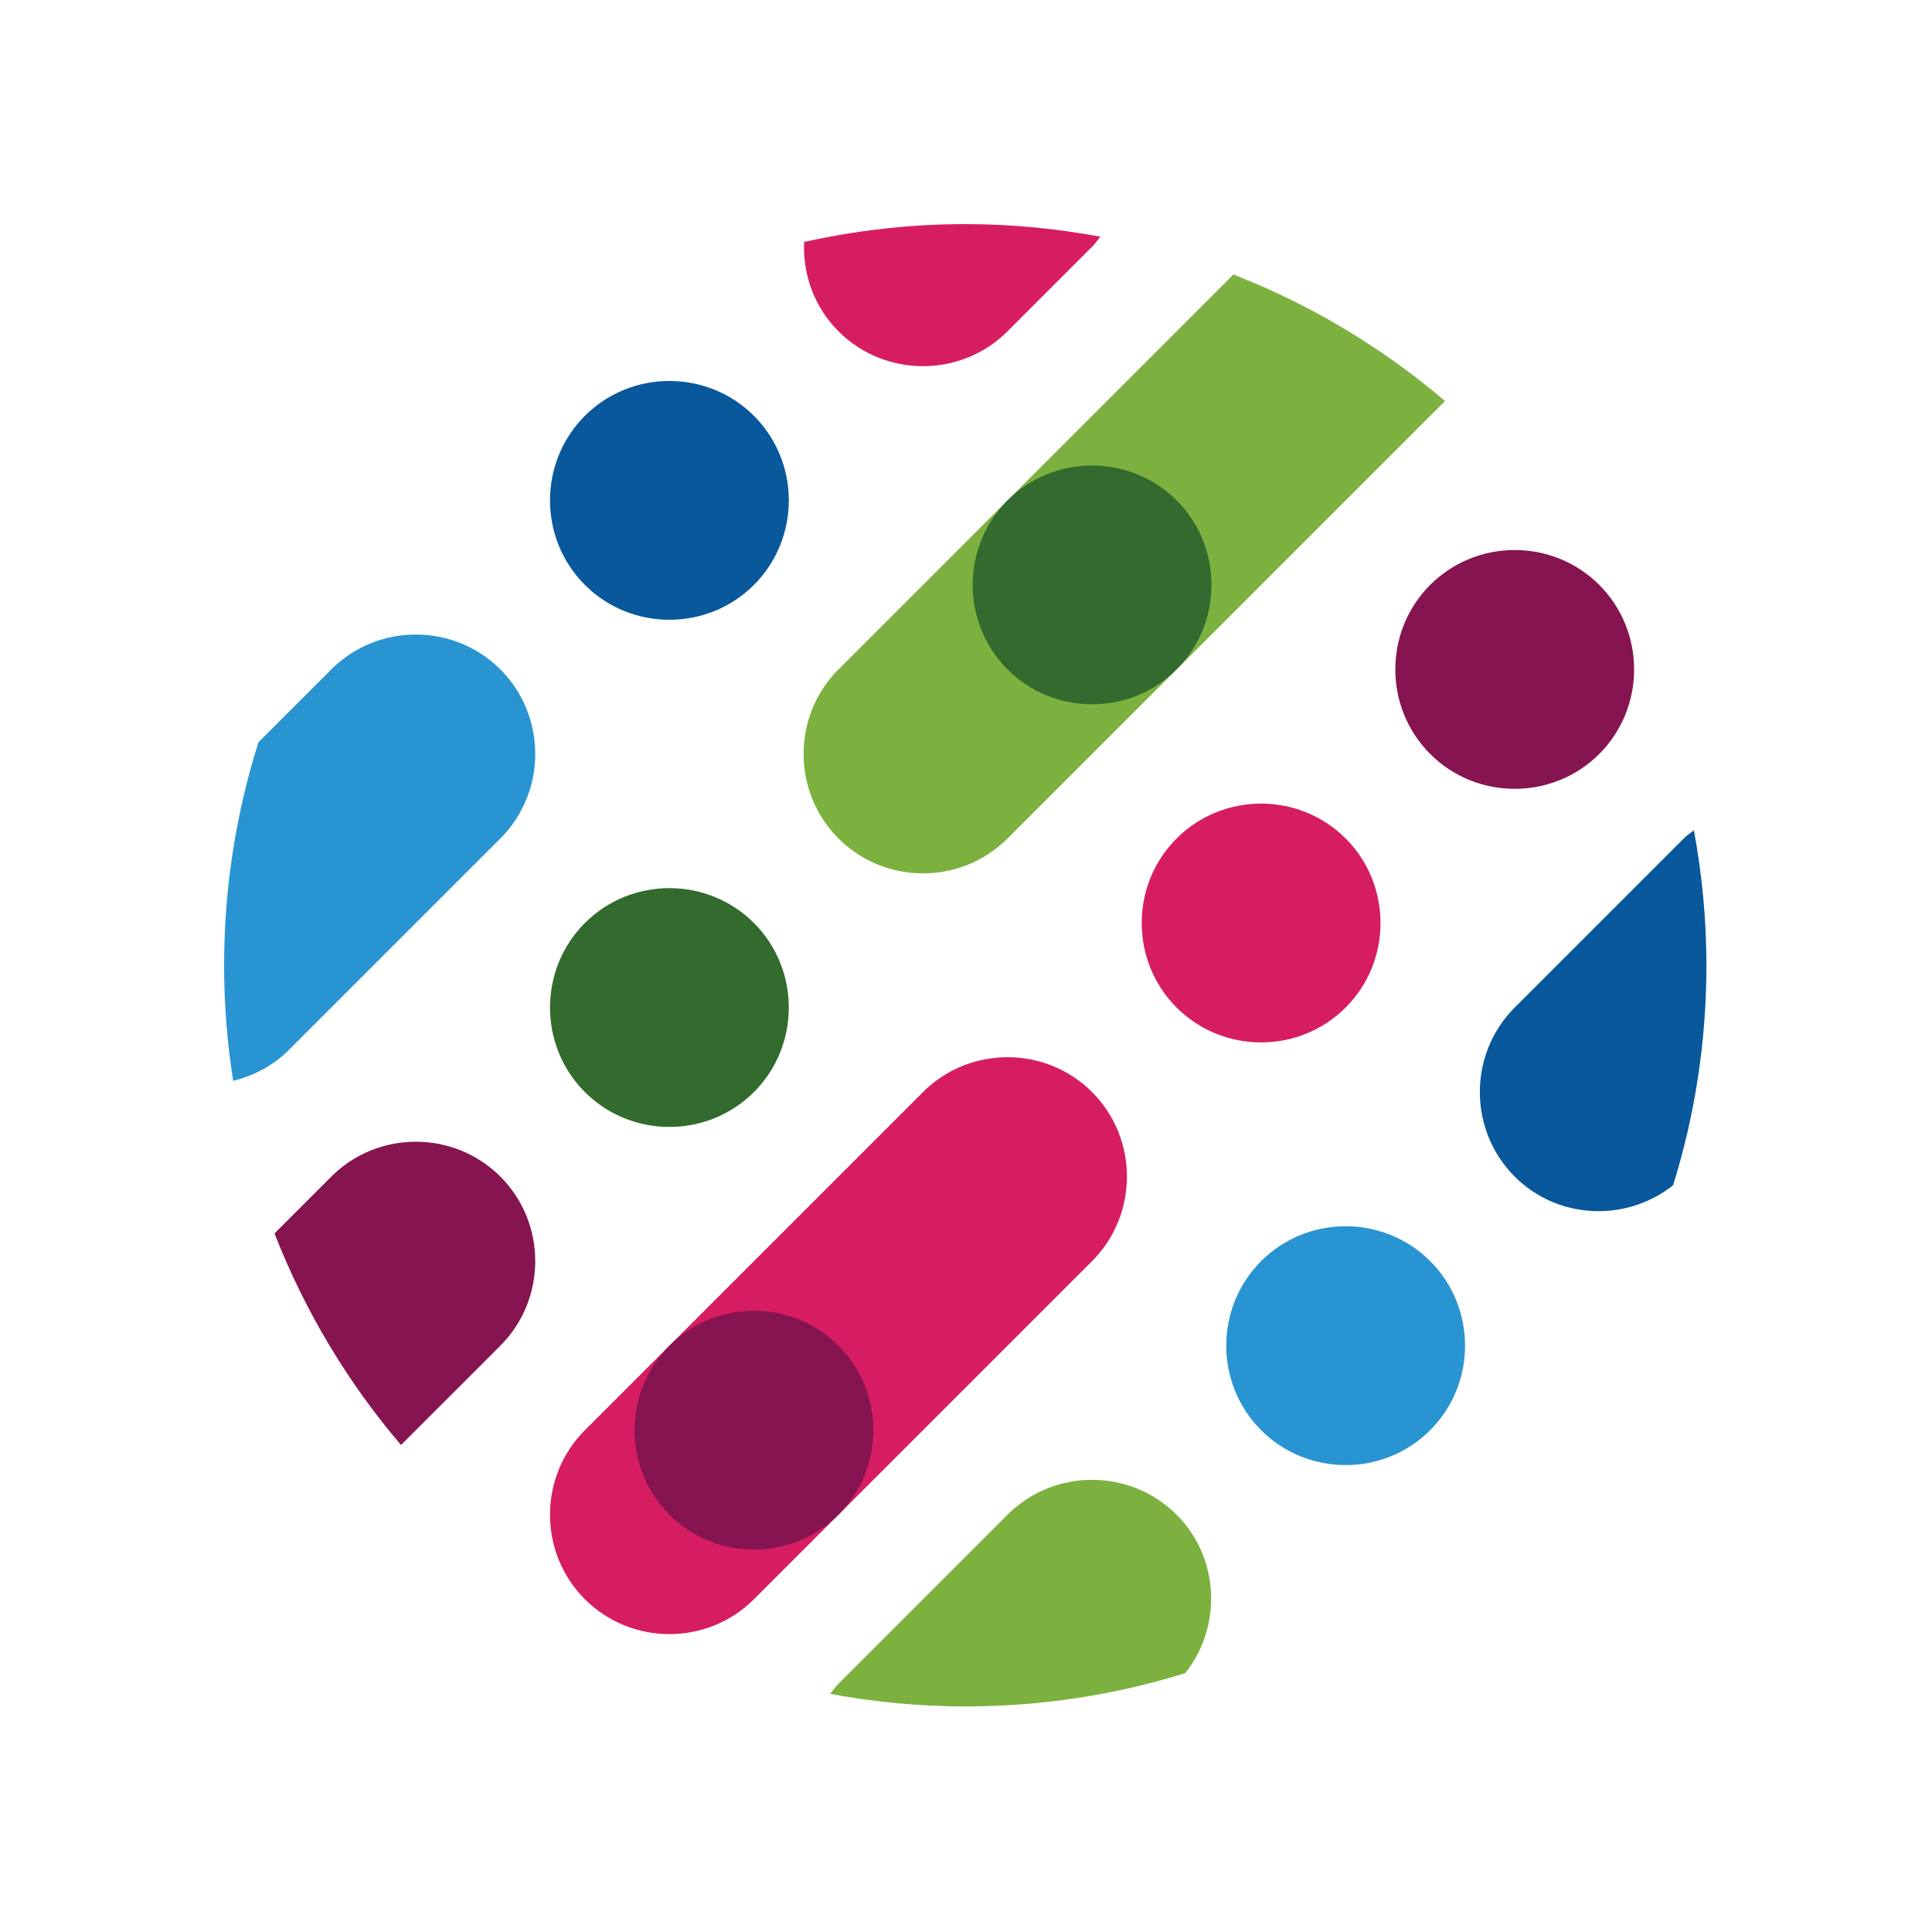 <?xml version="1.0" encoding="UTF-8"?>
<svg width="500px" height="500px" viewBox="0 0 500 500" version="1.1" xmlns="http://www.w3.org/2000/svg" xmlns:xlink="http://www.w3.org/1999/xlink">
    <!-- Generator: Sketch 63.1 (92452) - https://sketch.com -->
    <title>journal-symbol-no-hoop</title>
    <desc>Created with Sketch.</desc>
        <rect id="Rectangle" fill="#FFFFFF" x="0" y="0" width="500" height="500"></rect>
        <g id="logo" transform="translate(58, 58)">
            <g id="symbol">
                <path d="M158.995,158.998 C171.029,171.032 190.719,171.032 202.748,158.998 L315.971,45.78 C299.795,32.003 281.321,20.882 261.202,13.044 L158.995,115.245 C146.961,127.279 146.961,146.964 158.995,158.998" id="Fill-2" fill="#7CB13F"></path>
                <path d="M224.624,224.627 C236.658,236.661 236.658,256.346 224.624,268.38 L137.119,355.885 C125.085,367.913 105.401,367.913 93.367,355.885 C81.333,343.851 81.333,324.166 93.367,312.132 L180.872,224.627 C192.9,212.593 212.59,212.593 224.624,224.627" id="Fill-4" fill="#D71D62"></path>
                <path d="M137.119,180.874 C149.153,192.908 149.153,212.598 137.119,224.627 C125.085,236.661 105.4,236.661 93.366,224.627 C81.332,212.598 81.332,192.908 93.366,180.874 C105.4,168.84 125.085,168.84 137.119,180.874" id="Fill-6" fill="#336A2D"></path>
                <path d="M246.501,71.495 C258.535,83.528 258.535,103.213 246.501,115.247 C234.467,127.281 214.777,127.281 202.749,115.247 C190.715,103.213 190.715,83.528 202.749,71.495 C214.777,59.461 234.467,59.461 246.501,71.495" id="Fill-8" fill="#336A2D"></path>
                <path d="M158.995,290.254 C171.029,302.288 171.029,321.978 158.995,334.006 C146.961,346.04 127.271,346.04 115.243,334.006 C103.209,321.978 103.209,302.288 115.243,290.254 C127.271,278.22 146.961,278.22 158.995,290.254" id="Fill-10" fill="#861450"></path>
                <path d="M355.884,93.371 C367.918,105.405 367.918,125.09 355.884,137.124 C343.85,149.158 324.16,149.158 312.131,137.124 C300.097,125.09 300.097,105.405 312.131,93.371 C324.16,81.337 343.85,81.337 355.884,93.371" id="Fill-12" fill="#861450"></path>
                <path d="M290.254,158.998 C302.288,171.032 302.288,190.722 290.254,202.75 C278.22,214.784 258.53,214.784 246.502,202.75 C234.468,190.722 234.468,171.032 246.502,158.998 C258.53,146.964 278.22,146.964 290.254,158.998" id="Fill-14" fill="#D71D62"></path>
                <path d="M312.13,268.38 C324.164,280.414 324.164,300.099 312.13,312.133 C300.096,324.167 280.406,324.167 268.378,312.133 C256.344,300.099 256.344,280.414 268.378,268.38 C280.406,256.346 300.096,256.346 312.13,268.38" id="Fill-16" fill="#2994D2"></path>
                <path d="M137.119,49.618 C149.153,61.652 149.153,81.337 137.119,93.371 C125.085,105.405 105.4,105.405 93.366,93.371 C81.332,81.337 81.332,61.652 93.366,49.618 C105.4,37.584 125.085,37.584 137.119,49.618" id="Fill-18" fill="#08589B"></path>
                <path d="M71.495,246.503 C59.461,234.469 39.77,234.469 27.742,246.503 L13.04,261.199 C20.878,281.324 31.999,299.793 45.776,315.968 L71.495,290.256 C83.528,278.222 83.528,258.537 71.495,246.503" id="Fill-20" fill="#861450"></path>
                <path d="M158.995,27.741 C171.029,39.775 190.719,39.775 202.748,27.741 L224.627,5.862 C225.435,5.054 226.057,4.13 226.755,3.25 C215.42,1.154 203.749,-0.001 191.814,-0.001 C177.481,-0.001 163.533,1.627 150.091,4.625 C149.755,12.963 152.665,21.411 158.995,27.741" id="Fill-22" fill="#D71D62"></path>
                <path d="M71.495,158.998 C83.528,146.964 83.528,127.279 71.495,115.245 C59.461,103.211 39.77,103.211 27.742,115.245 L8.883,134.099 C3.124,152.326 0,171.708 0,191.811 C0,201.98 0.808,211.963 2.343,221.709 C7.645,220.411 12.683,217.809 16.802,213.69 L71.495,158.998 Z" id="Fill-24" fill="#2994D2"></path>
                <path d="M334.007,202.751 C321.973,214.785 321.973,234.469 334.007,246.503 C345.177,257.674 362.876,258.334 374.993,248.758 C380.603,230.757 383.622,211.633 383.622,191.811 C383.622,179.871 382.473,168.205 380.377,156.864 C379.497,157.568 378.573,158.184 377.759,158.998 L334.007,202.751 Z" id="Fill-26" fill="#08589B"></path>
                <path d="M246.501,334.007 C234.467,321.973 214.777,321.973 202.749,334.007 L158.996,377.759 C158.182,378.573 157.566,379.497 156.862,380.377 C168.203,382.473 179.874,383.622 191.815,383.622 C211.631,383.622 230.76,380.603 248.756,374.998 C258.332,362.882 257.672,345.183 246.501,334.007" id="Fill-28" fill="#7CB13F"></path>
            </g>
    </g>
</svg>